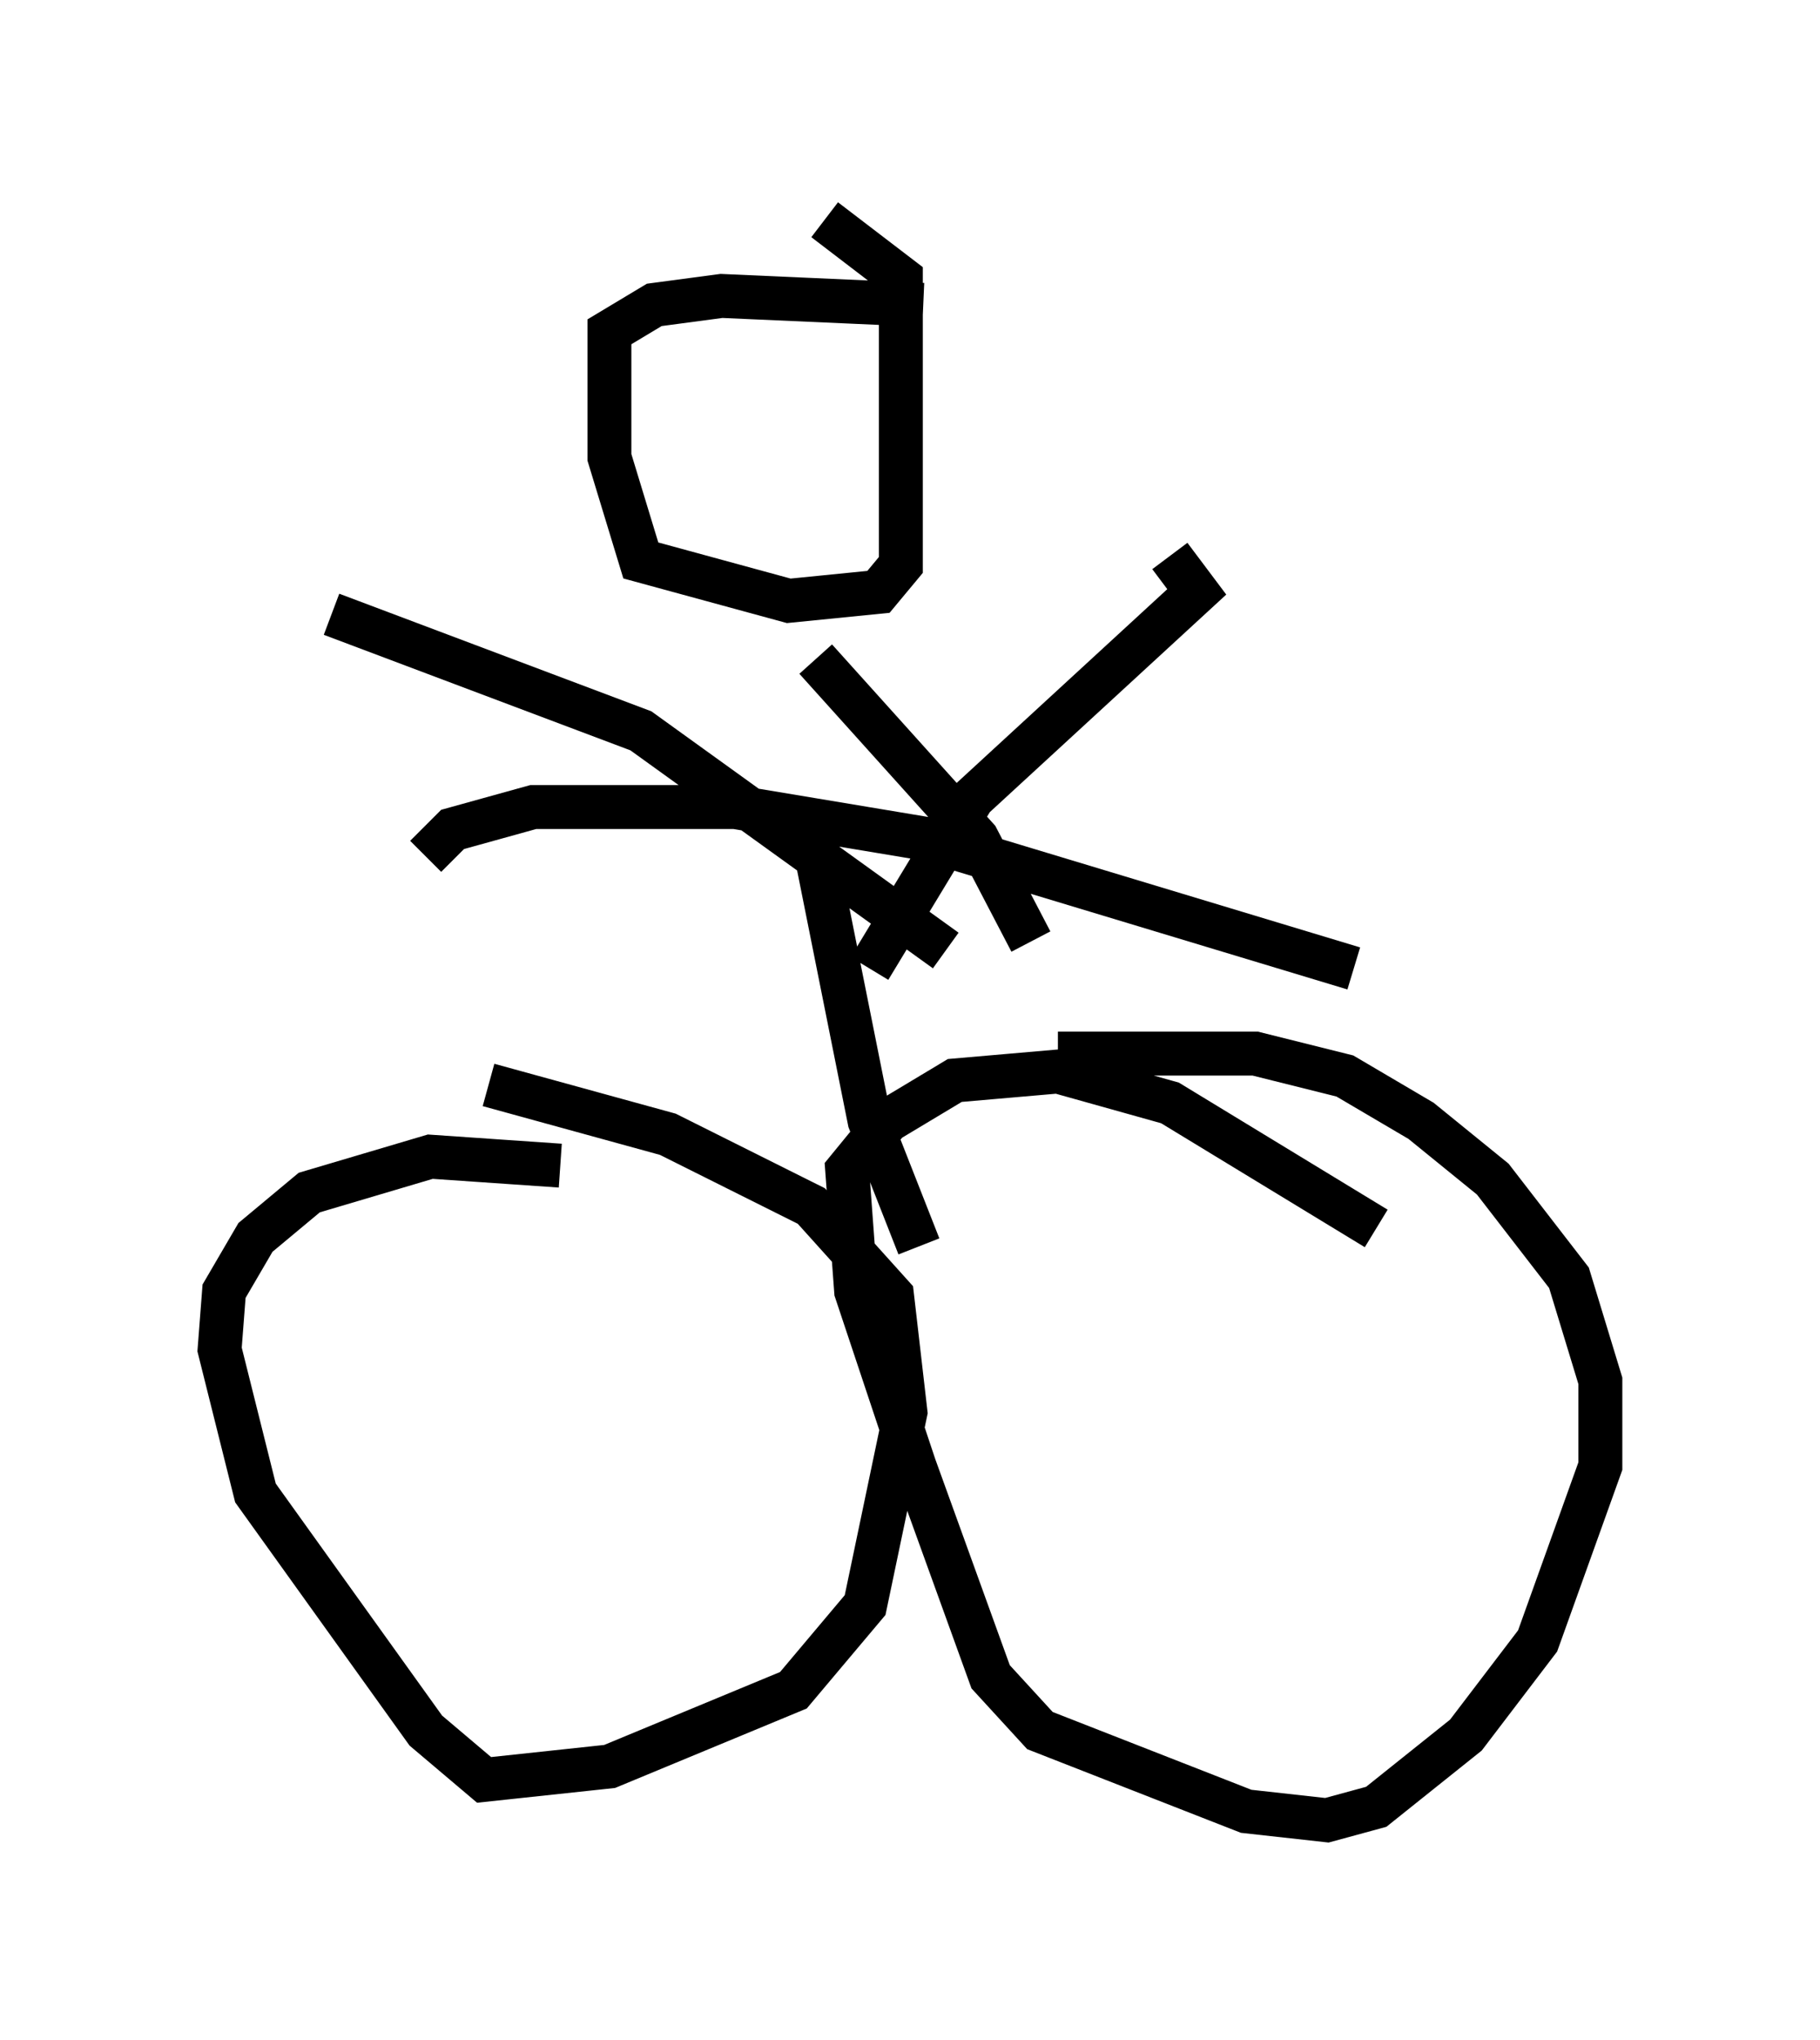 <?xml version="1.0" encoding="utf-8" ?>
<svg baseProfile="full" height="46.444" version="1.1" width="41.442" xmlns="http://www.w3.org/2000/svg" xmlns:ev="http://www.w3.org/2001/xml-events" xmlns:xlink="http://www.w3.org/1999/xlink"><defs /><rect fill="white" height="46.444" width="41.442" x="0" y="0" /><path d="M15.821, 27.867 m-3.063, -1.327 l-2.96, -0.204 -2.756, 0.817 l-1.225, 1.021 -0.715, 1.225 l-0.102, 1.327 0.817, 3.267 l3.879, 5.41 1.327, 1.123 l2.858, -0.306 4.185, -1.735 l1.633, -1.94 0.919, -4.39 l-0.306, -2.654 -1.838, -2.042 l-3.267, -1.633 -4.083, -1.123 m20.213, 3.267 l-4.696, -2.858 -2.552, -0.715 l-2.348, 0.204 -1.531, 0.919 l-0.919, 1.123 0.204, 2.756 l1.327, 3.981 1.735, 4.798 l1.123, 1.225 4.696, 1.838 l1.838, 0.204 1.123, -0.306 l2.042, -1.633 1.633, -2.144 l1.429, -3.981 0.0, -1.94 l-0.715, -2.348 -1.735, -2.246 l-1.633, -1.327 -1.735, -1.021 l-2.042, -0.51 -4.492, 0.0 m-3.165, 4.39 l-1.123, -2.858 -1.225, -6.125 m12.25, 2.654 l-9.8, -2.96 -4.288, -0.715 l-4.594, 0.0 -1.838, 0.51 l-0.613, 0.613 m11.842, 2.144 l-6.942, -5.002 -7.044, -2.654 m12.25, 8.065 l2.348, -3.879 5.104, -4.696 l-0.613, -0.817 m-5.615, -5.717 l-4.594, -0.204 -1.531, 0.204 l-1.021, 0.613 0.0, 2.858 l0.715, 2.348 3.369, 0.919 l2.042, -0.204 0.51, -0.613 l0.0, -6.533 -1.735, -1.327 m-0.204, 10.004 l3.675, 4.083 1.225, 2.348 " fill="none" stroke="black" stroke-width="1" /></svg>